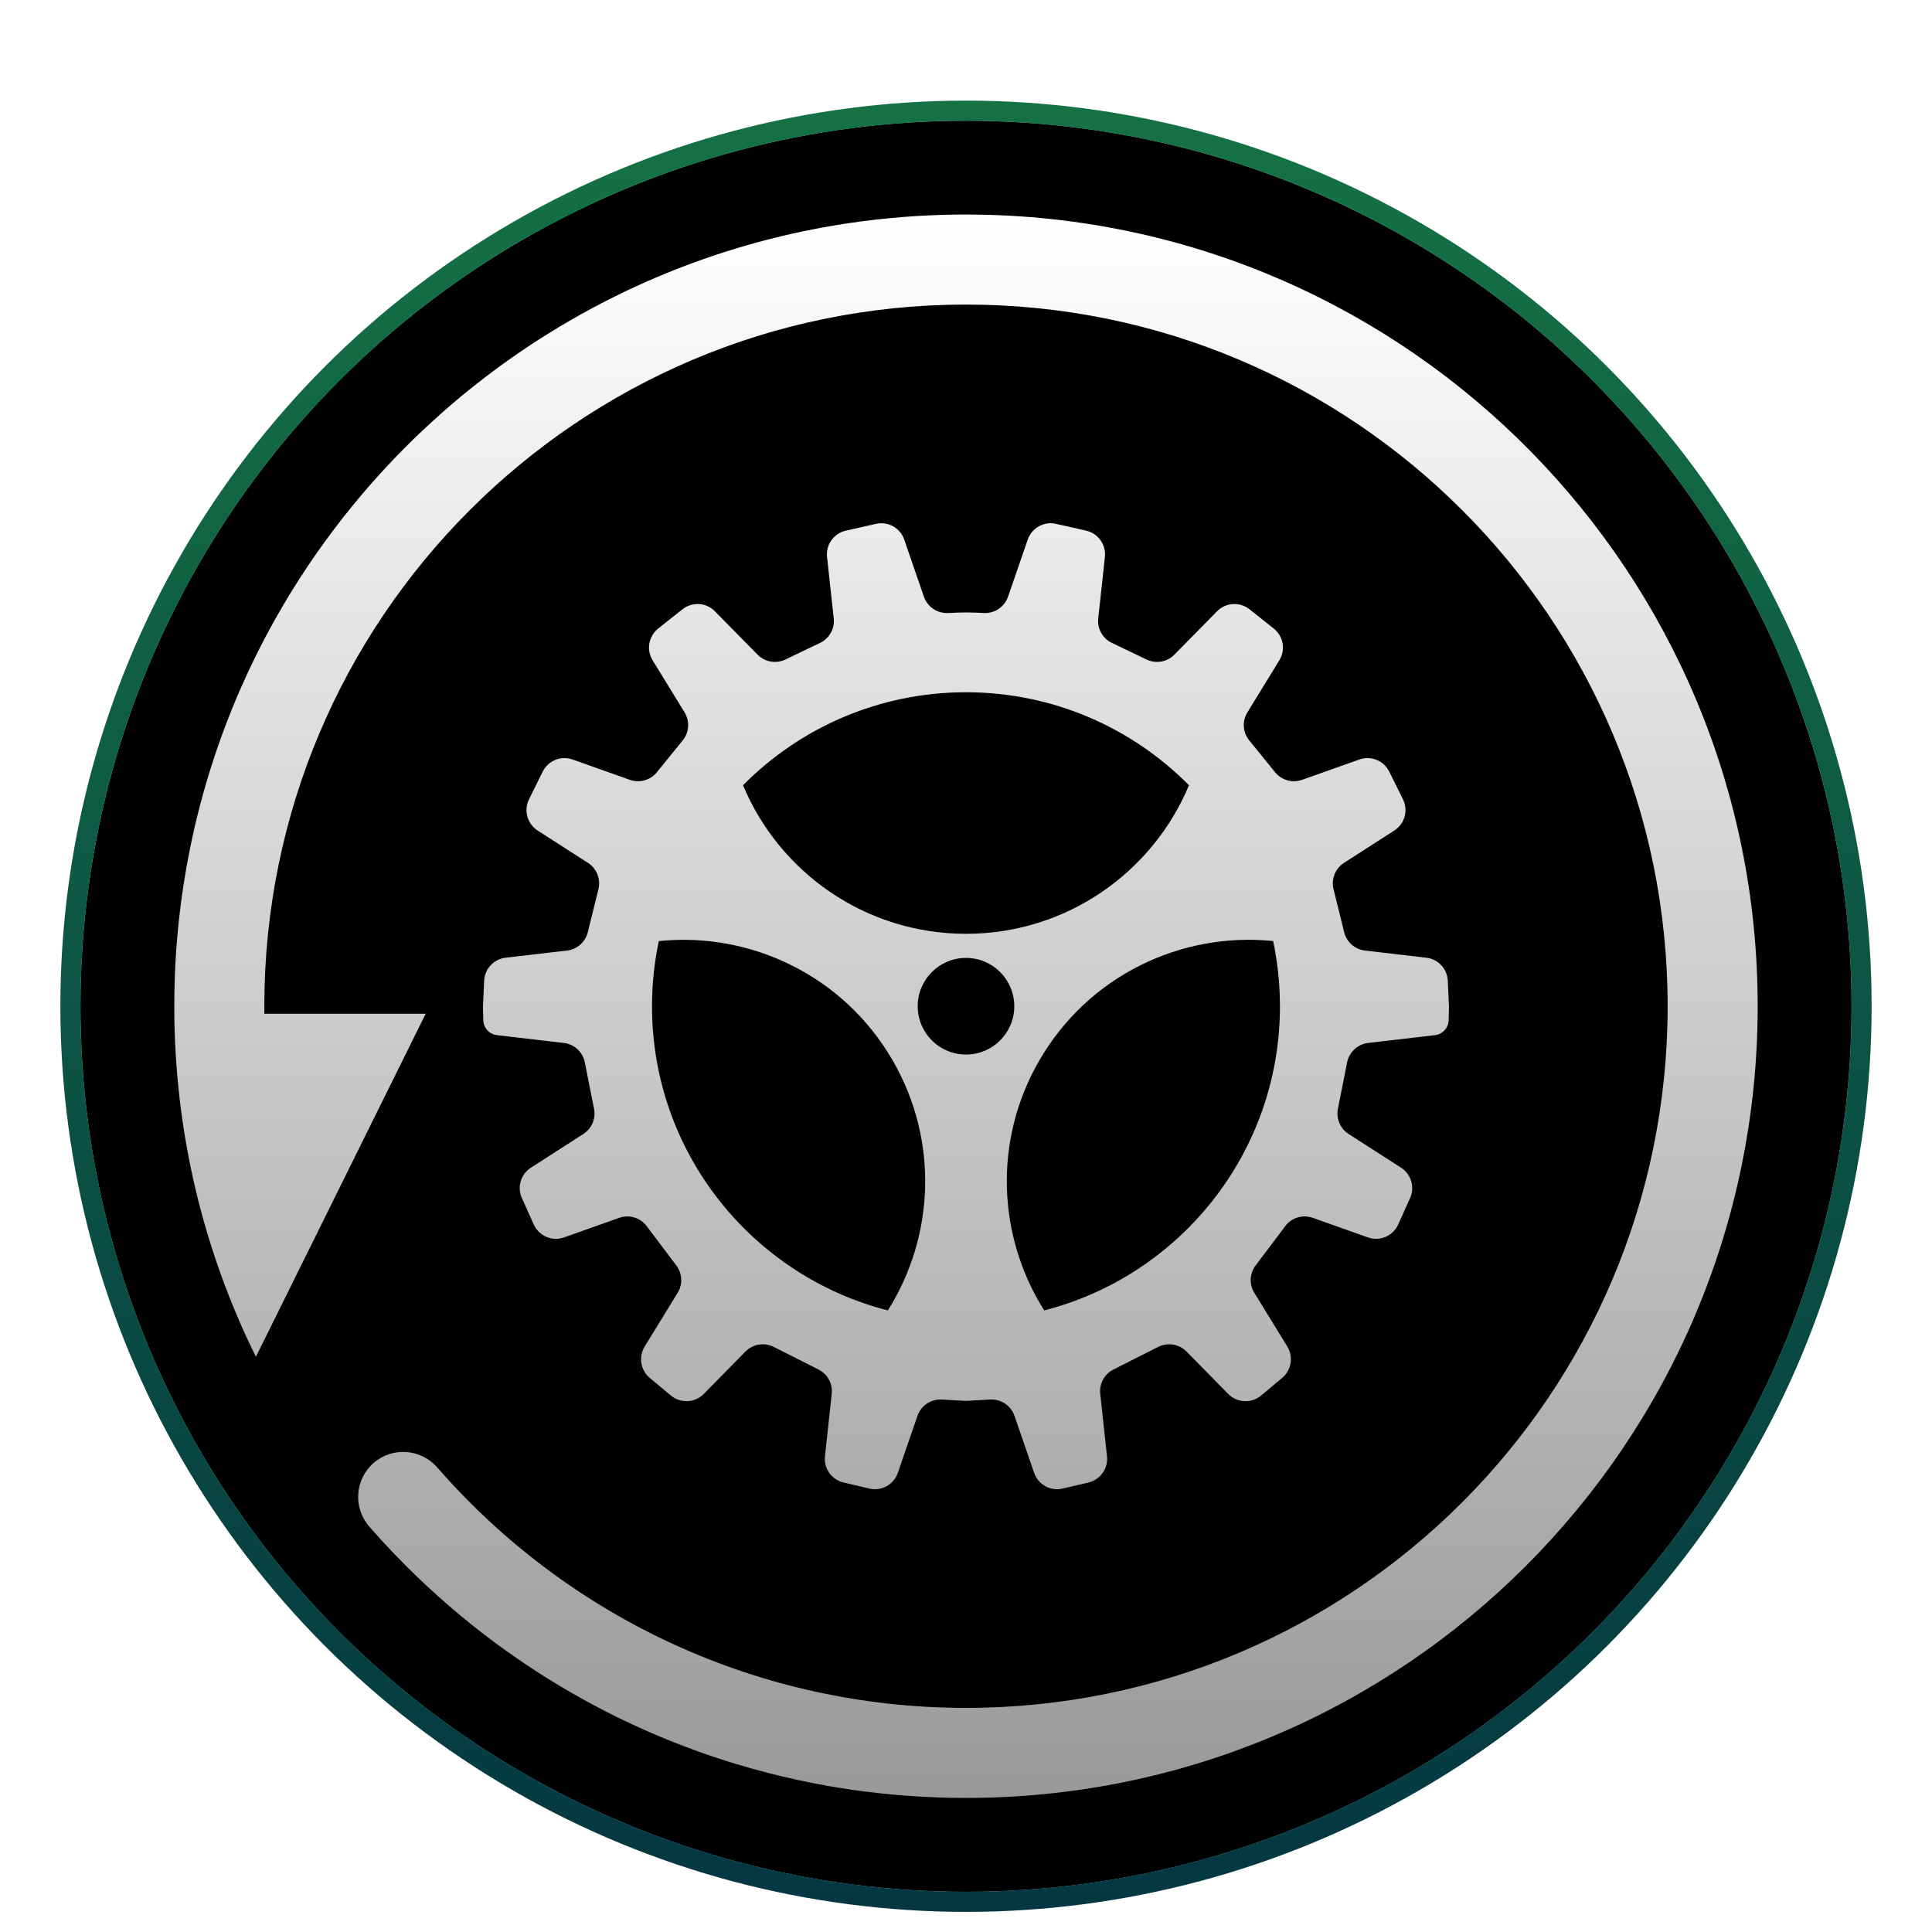 <svg xmlns="http://www.w3.org/2000/svg" xmlns:xlink="http://www.w3.org/1999/xlink" width="48" height="48" viewBox="0 0 48 48">
  <defs>
    <filter id="deepin-clone-a" width="131.8%" height="131.8%" x="-15.9%" y="-15.9%" filterUnits="objectBoundingBox">
      <feOffset dy="1" in="SourceAlpha" result="shadowOffsetOuter1"/>
      <feGaussianBlur in="shadowOffsetOuter1" result="shadowBlurOuter1" stdDeviation="1"/>
      <feColorMatrix in="shadowBlurOuter1" result="shadowMatrixOuter1" values="0 0 0 0 0   0 0 0 0 0   0 0 0 0 0  0 0 0 0.2 0"/>
      <feMerge>
        <feMergeNode in="shadowMatrixOuter1"/>
        <feMergeNode in="SourceGraphic"/>
      </feMerge>
    </filter>
    <radialGradient id="deepin-clone-b" cx="50%" cy="25.629%" r="79.433%" fx="50%" fy="25.629%">
      <stop offset="0%" stop-color="#429E61"/>
      <stop offset="100%" stop-color="#006174"/>
    </radialGradient>
    <linearGradient id="deepin-clone-e" x1="50%" x2="50%" y1="0%" y2="100%">
      <stop offset="0%" stop-color="#157245"/>
      <stop offset="100%" stop-color="#043742"/>
    </linearGradient>
    <circle id="deepin-clone-c" cx="22" cy="22" r="22"/>
    <filter id="deepin-clone-d" width="104.5%" height="104.5%" x="-2.3%" y="-2.3%" filterUnits="objectBoundingBox">
      <feOffset dy="-1" in="SourceAlpha" result="shadowOffsetInner1"/>
      <feComposite in="shadowOffsetInner1" in2="SourceAlpha" k2="-1" k3="1" operator="arithmetic" result="shadowInnerInner1"/>
      <feColorMatrix in="shadowInnerInner1" result="shadowMatrixInner1" values="0 0 0 0 0   0 0 0 0 0   0 0 0 0 0  0 0 0 0.196 0"/>
      <feOffset dy="1" in="SourceAlpha" result="shadowOffsetInner2"/>
      <feComposite in="shadowOffsetInner2" in2="SourceAlpha" k2="-1" k3="1" operator="arithmetic" result="shadowInnerInner2"/>
      <feColorMatrix in="shadowInnerInner2" result="shadowMatrixInner2" values="0 0 0 0 1   0 0 0 0 1   0 0 0 0 1  0 0 0 0.379 0"/>
      <feMerge>
        <feMergeNode in="shadowMatrixInner1"/>
        <feMergeNode in="shadowMatrixInner2"/>
      </feMerge>
    </filter>
    <linearGradient id="deepin-clone-h" x1="50%" x2="50%" y1="0%" y2="100%">
      <stop offset="0%" stop-color="#FFF"/>
      <stop offset="100%" stop-color="#FFF" stop-opacity=".6"/>
    </linearGradient>
    <path id="deepin-clone-g" d="M14.388,0.717 C14.629,0.65 14.871,0.588 15.115,0.53 L15.115,0.53 C15.29,0.489 15.465,0.45 15.641,0.413 C15.913,0.356 16.188,0.305 16.465,0.26 C16.671,0.226 16.879,0.195 17.089,0.168 C17.316,0.138 17.545,0.112 17.776,0.09 C17.895,0.079 18.014,0.068 18.134,0.059 C18.241,0.051 18.347,0.043 18.453,0.037 C18.856,0.012 19.261,0 19.669,0 L19.669,0 L20.012,0.003 C30.717,0.186 39.339,8.921 39.339,19.669 C39.339,30.533 30.533,39.339 19.669,39.339 L19.669,39.339 L19.253,39.335 C19.135,39.332 19.018,39.329 18.9,39.324 L19.231,39.334 C19.061,39.33 18.892,39.325 18.723,39.316 L18.9,39.324 C18.781,39.32 18.663,39.314 18.545,39.307 L18.723,39.316 C18.601,39.311 18.48,39.304 18.358,39.296 L18.545,39.307 C18.37,39.297 18.195,39.285 18.021,39.271 L18.358,39.296 C18.236,39.288 18.115,39.279 17.993,39.268 L17.993,39.269 C17.71,39.244 17.428,39.214 17.148,39.178 L17.147,39.179 C16.052,39.038 14.978,38.806 13.936,38.489 L13.975,38.502 C13.851,38.465 13.727,38.426 13.604,38.386 L13.936,38.489 C13.808,38.451 13.682,38.411 13.555,38.369 L13.555,38.37 C13.148,38.236 12.745,38.09 12.349,37.931 L12.501,37.992 C12.365,37.939 12.23,37.884 12.095,37.828 L12.349,37.931 C12.231,37.884 12.113,37.835 11.996,37.786 L12.095,37.828 C11.993,37.785 11.892,37.742 11.791,37.698 L11.791,37.698 C11.637,37.63 11.484,37.561 11.333,37.49 C11.29,37.47 11.247,37.45 11.204,37.429 L11.333,37.49 C11.221,37.438 11.11,37.384 10.999,37.33 L11.204,37.429 C11.079,37.37 10.955,37.309 10.831,37.246 L10.999,37.33 C10.91,37.286 10.821,37.241 10.732,37.196 L10.732,37.196 C10.624,37.141 10.517,37.085 10.41,37.028 L10.41,37.028 C10.235,36.934 10.061,36.837 9.888,36.738 L10.012,36.81 C9.937,36.767 9.862,36.724 9.787,36.681 L9.888,36.738 C9.791,36.682 9.694,36.625 9.597,36.568 L9.787,36.681 C9.672,36.614 9.558,36.546 9.445,36.477 L9.597,36.568 C9.485,36.501 9.374,36.433 9.263,36.364 L9.263,36.365 C8.926,36.153 8.596,35.933 8.273,35.703 L8.273,35.704 C7.474,35.134 6.719,34.507 6.015,33.827 L6.198,34.002 C6.104,33.914 6.011,33.825 5.919,33.734 L6.015,33.827 C5.934,33.749 5.854,33.67 5.774,33.591 L5.774,33.591 C5.569,33.386 5.367,33.176 5.171,32.962 L5.228,33.024 C5.175,32.967 5.123,32.91 5.071,32.852 L5.171,32.962 C5.082,32.864 4.993,32.766 4.906,32.667 L4.906,32.667 L4.836,32.587 L4.836,32.587 L4.844,32.596 C4.438,32.131 4.486,31.424 4.951,31.018 C5.417,30.612 6.123,30.66 6.53,31.125 C9.821,34.897 14.565,37.102 19.669,37.102 C29.297,37.102 37.102,29.297 37.102,19.669 C37.102,10.042 29.297,2.237 19.669,2.237 C10.042,2.237 2.237,10.042 2.237,19.669 C2.237,19.732 2.238,19.794 2.238,19.856 L6.246,19.856 L2.028,28.379 C0.73,25.754 0,22.797 0,19.669 L0.001,19.855 L0.002,19.855 L1.17239551e-12,19.669 C1.17238641e-12,19.449 0.004,19.229 0.011,19.011 C0.032,18.363 0.085,17.723 0.167,17.094 C0.246,16.488 0.353,15.891 0.486,15.304 C0.583,14.878 0.693,14.457 0.817,14.042 L0.817,14.042 C0.879,13.835 0.944,13.629 1.012,13.425 L0.986,13.504 C1.013,13.422 1.041,13.339 1.069,13.257 L1.069,13.257 C1.145,13.036 1.225,12.817 1.309,12.6 L1.231,12.805 C1.268,12.705 1.306,12.607 1.344,12.508 L1.309,12.6 C1.345,12.507 1.381,12.414 1.419,12.321 L1.419,12.32 C1.494,12.135 1.571,11.95 1.652,11.767 L1.652,11.767 C1.752,11.539 1.856,11.313 1.965,11.089 L1.857,11.315 C1.907,11.208 1.958,11.103 2.01,10.997 L2.01,10.998 C2.151,10.71 2.299,10.427 2.454,10.149 L2.387,10.27 C2.43,10.191 2.474,10.111 2.519,10.032 L2.454,10.149 C2.508,10.051 2.563,9.953 2.619,9.856 L2.519,10.032 C2.581,9.922 2.644,9.812 2.708,9.703 L2.708,9.703 C2.812,9.526 2.919,9.351 3.028,9.178 L2.937,9.325 C2.993,9.234 3.05,9.144 3.107,9.054 L3.107,9.054 C3.249,8.834 3.394,8.617 3.544,8.403 C3.674,8.218 3.807,8.035 3.943,7.854 L3.907,7.901 C3.952,7.842 3.996,7.783 4.041,7.724 L3.943,7.854 C4,7.779 4.057,7.704 4.115,7.629 L4.041,7.724 C4.098,7.65 4.155,7.577 4.212,7.504 L4.212,7.504 C4.35,7.33 4.49,7.158 4.633,6.988 L4.541,7.098 C4.598,7.029 4.657,6.96 4.715,6.892 L4.633,6.988 C4.705,6.903 4.778,6.818 4.851,6.734 L4.715,6.892 C4.783,6.813 4.851,6.734 4.92,6.656 L4.851,6.734 C4.917,6.659 4.984,6.584 5.051,6.509 L4.92,6.656 C5.001,6.564 5.084,6.472 5.167,6.381 L5.051,6.509 C5.12,6.433 5.19,6.356 5.26,6.281 L5.167,6.381 C5.233,6.31 5.299,6.239 5.365,6.168 L5.26,6.281 C5.329,6.207 5.398,6.133 5.468,6.06 L5.468,6.06 C5.625,5.897 5.784,5.737 5.945,5.579 L5.819,5.703 C5.888,5.635 5.957,5.567 6.027,5.5 L5.945,5.579 C6.021,5.506 6.096,5.433 6.173,5.361 L6.027,5.5 C6.111,5.42 6.195,5.34 6.28,5.261 L6.28,5.261 C6.517,5.041 6.759,4.826 7.006,4.618 L6.884,4.722 C6.959,4.658 7.034,4.594 7.109,4.532 L7.109,4.532 C7.234,4.428 7.36,4.326 7.487,4.226 C7.659,4.09 7.832,3.958 8.008,3.828 L8.009,3.828 C8.18,3.702 8.353,3.578 8.528,3.457 L8.413,3.537 C8.5,3.477 8.587,3.417 8.675,3.357 L8.528,3.457 C8.608,3.403 8.687,3.349 8.768,3.295 L8.675,3.357 C8.764,3.297 8.853,3.238 8.942,3.18 L8.768,3.295 C8.865,3.23 8.963,3.166 9.061,3.103 L8.942,3.18 C9.018,3.13 9.095,3.081 9.171,3.033 L9.061,3.103 C9.152,3.045 9.243,2.987 9.335,2.931 L9.171,3.033 C9.293,2.956 9.416,2.88 9.54,2.805 L9.335,2.931 C9.418,2.879 9.502,2.828 9.586,2.778 L9.586,2.778 C9.778,2.663 9.971,2.552 10.166,2.444 L10.055,2.506 C10.153,2.451 10.251,2.397 10.349,2.344 L10.166,2.444 C10.255,2.395 10.343,2.347 10.433,2.299 L10.349,2.344 C10.431,2.3 10.513,2.257 10.595,2.214 L10.595,2.214 C10.879,2.066 11.168,1.924 11.46,1.79 L11.298,1.865 C11.405,1.815 11.513,1.765 11.621,1.717 L11.46,1.79 C11.537,1.755 11.613,1.72 11.69,1.686 L11.69,1.686 C11.856,1.612 12.023,1.541 12.192,1.471 C12.397,1.387 12.604,1.306 12.813,1.228 L12.814,1.228 C13.016,1.153 13.219,1.081 13.425,1.012 L13.31,1.051 C13.402,1.019 13.495,0.988 13.588,0.958 L13.425,1.012 C13.526,0.978 13.629,0.945 13.731,0.912 L13.588,0.958 C13.706,0.92 13.824,0.883 13.943,0.847 L13.731,0.912 C13.831,0.881 13.931,0.85 14.032,0.82 L14.033,0.82 Z M21.908,7.685 L22.655,7.854 C22.954,7.922 23.154,8.203 23.121,8.508 L22.955,10.033 C22.927,10.287 23.063,10.532 23.294,10.642 L24.157,11.056 C24.39,11.167 24.667,11.118 24.848,10.934 L25.908,9.857 C26.124,9.637 26.471,9.616 26.713,9.807 L27.316,10.286 C27.555,10.476 27.615,10.814 27.455,11.074 L26.661,12.369 C26.527,12.587 26.545,12.866 26.707,13.065 L27.35,13.857 C27.511,14.055 27.78,14.13 28.02,14.045 L29.442,13.54 C29.73,13.437 30.049,13.566 30.185,13.84 L30.526,14.528 C30.662,14.804 30.57,15.138 30.311,15.304 L29.061,16.108 C28.844,16.248 28.739,16.51 28.801,16.761 L29.066,17.832 C29.127,18.076 29.332,18.257 29.582,18.286 L31.107,18.464 C31.401,18.498 31.627,18.74 31.64,19.036 L31.669,19.662 L31.669,19.706 L31.661,20.017 C31.656,20.208 31.512,20.366 31.322,20.388 L29.661,20.582 C29.401,20.612 29.191,20.807 29.139,21.063 L28.91,22.218 C28.862,22.461 28.967,22.709 29.175,22.843 L30.479,23.681 C30.731,23.843 30.826,24.165 30.703,24.437 L30.407,25.093 C30.278,25.379 29.951,25.519 29.655,25.413 L28.286,24.927 C28.037,24.839 27.76,24.922 27.602,25.133 L26.865,26.111 C26.716,26.309 26.703,26.578 26.833,26.789 L27.653,28.125 C27.809,28.38 27.755,28.712 27.525,28.904 L27.001,29.342 C26.76,29.543 26.405,29.526 26.184,29.302 L25.149,28.249 C24.965,28.062 24.681,28.015 24.446,28.133 L23.332,28.696 C23.108,28.809 22.977,29.05 23.005,29.3 L23.173,30.849 C23.206,31.152 23.009,31.431 22.713,31.502 L22.072,31.653 C21.771,31.725 21.464,31.556 21.363,31.263 L20.875,29.847 C20.787,29.592 20.54,29.426 20.271,29.441 L19.703,29.473 C19.681,29.474 19.658,29.474 19.636,29.473 L19.068,29.441 C18.799,29.426 18.552,29.592 18.464,29.847 L17.976,31.263 C17.875,31.556 17.568,31.725 17.267,31.653 L16.626,31.502 C16.33,31.431 16.133,31.152 16.166,30.849 L16.334,29.3 C16.362,29.05 16.231,28.809 16.007,28.696 L14.893,28.133 C14.658,28.015 14.374,28.062 14.19,28.249 L13.155,29.302 C12.934,29.526 12.579,29.543 12.338,29.342 L11.813,28.904 C11.584,28.712 11.53,28.38 11.686,28.125 L12.506,26.789 C12.636,26.578 12.623,26.309 12.474,26.111 L11.737,25.133 C11.579,24.922 11.302,24.839 11.053,24.927 L9.684,25.413 C9.388,25.519 9.061,25.379 8.932,25.093 L8.636,24.437 C8.513,24.165 8.608,23.843 8.86,23.681 L10.164,22.843 C10.372,22.709 10.477,22.461 10.429,22.218 L10.199,21.063 C10.148,20.807 9.938,20.612 9.678,20.582 L8.017,20.388 C7.827,20.366 7.683,20.208 7.678,20.017 L7.669,19.706 L7.67,19.662 L7.699,19.036 C7.712,18.74 7.938,18.498 8.232,18.464 L9.757,18.286 C10.007,18.257 10.212,18.076 10.273,17.832 L10.538,16.761 C10.6,16.51 10.495,16.248 10.278,16.108 L9.027,15.304 C8.769,15.138 8.677,14.804 8.813,14.528 L9.154,13.84 C9.29,13.566 9.609,13.437 9.897,13.54 L11.319,14.045 C11.559,14.13 11.828,14.055 11.989,13.857 L12.632,13.065 C12.794,12.866 12.812,12.587 12.678,12.369 L11.884,11.074 C11.724,10.814 11.784,10.476 12.023,10.286 L12.626,9.807 C12.868,9.616 13.215,9.637 13.431,9.857 L14.491,10.934 C14.672,11.118 14.949,11.167 15.182,11.056 L16.045,10.642 C16.276,10.532 16.412,10.287 16.384,10.033 L16.218,8.508 C16.185,8.203 16.385,7.922 16.684,7.854 L17.431,7.685 C17.731,7.616 18.035,7.785 18.135,8.076 L18.624,9.494 C18.712,9.748 18.957,9.914 19.225,9.9 C19.406,9.891 19.554,9.886 19.669,9.886 C19.785,9.886 19.933,9.891 20.114,9.9 C20.382,9.914 20.627,9.748 20.715,9.494 L21.204,8.076 C21.304,7.785 21.608,7.616 21.908,7.685 Z M12.038,18.051 C11.927,18.573 11.869,19.115 11.869,19.67 C11.869,23.308 14.359,26.364 17.728,27.227 C18.879,25.403 19.004,23.018 17.851,21.021 C16.631,18.907 14.319,17.816 12.038,18.051 Z M21.489,21.021 C20.335,23.018 20.461,25.403 21.613,27.227 C24.981,26.364 27.47,23.308 27.47,19.67 C27.47,19.298 27.444,18.931 27.393,18.572 L27.335,18.216 L27.301,18.05 C25.021,17.816 22.709,18.907 21.489,21.021 Z M19.67,18.469 C19.007,18.469 18.47,19.007 18.47,19.67 C18.47,20.332 19.007,20.87 19.67,20.87 C20.333,20.87 20.87,20.332 20.87,19.67 C20.87,19.007 20.333,18.469 19.67,18.469 Z M19.67,11.869 C17.503,11.869 15.543,12.753 14.13,14.179 C15.035,16.347 17.175,17.87 19.67,17.87 C22.165,17.87 24.305,16.347 25.21,14.179 C23.797,12.753 21.836,11.869 19.67,11.869 Z"/>
    <filter id="deepin-clone-f" width="102.5%" height="105.1%" x="-1.3%" y="-1.3%" filterUnits="objectBoundingBox">
      <feOffset dy="1" in="SourceAlpha" result="shadowOffsetOuter1"/>
      <feColorMatrix in="shadowOffsetOuter1" values="0 0 0 0 0   0 0 0 0 0   0 0 0 0 0  0 0 0 0.197 0"/>
    </filter>
  </defs>
  <g fill="none" fill-rule="evenodd" filter="url(#deepin-clone-a)" transform="translate(2 2)">
    <use fill="url(#deepin-clone-b)" xlink:href="#deepin-clone-c"/>
    <use fill="#000" filter="url(#deepin-clone-d)" xlink:href="#deepin-clone-c"/>
    <circle cx="22" cy="22" r="22.25" stroke="url(#deepin-clone-e)" stroke-width=".5"/>
    <g fill-rule="nonzero" transform="translate(2.33 2.33)">
      <use fill="#000" filter="url(#deepin-clone-f)" xlink:href="#deepin-clone-g"/>
      <use fill="url(#deepin-clone-h)" xlink:href="#deepin-clone-g"/>
    </g>
  </g>
</svg>
